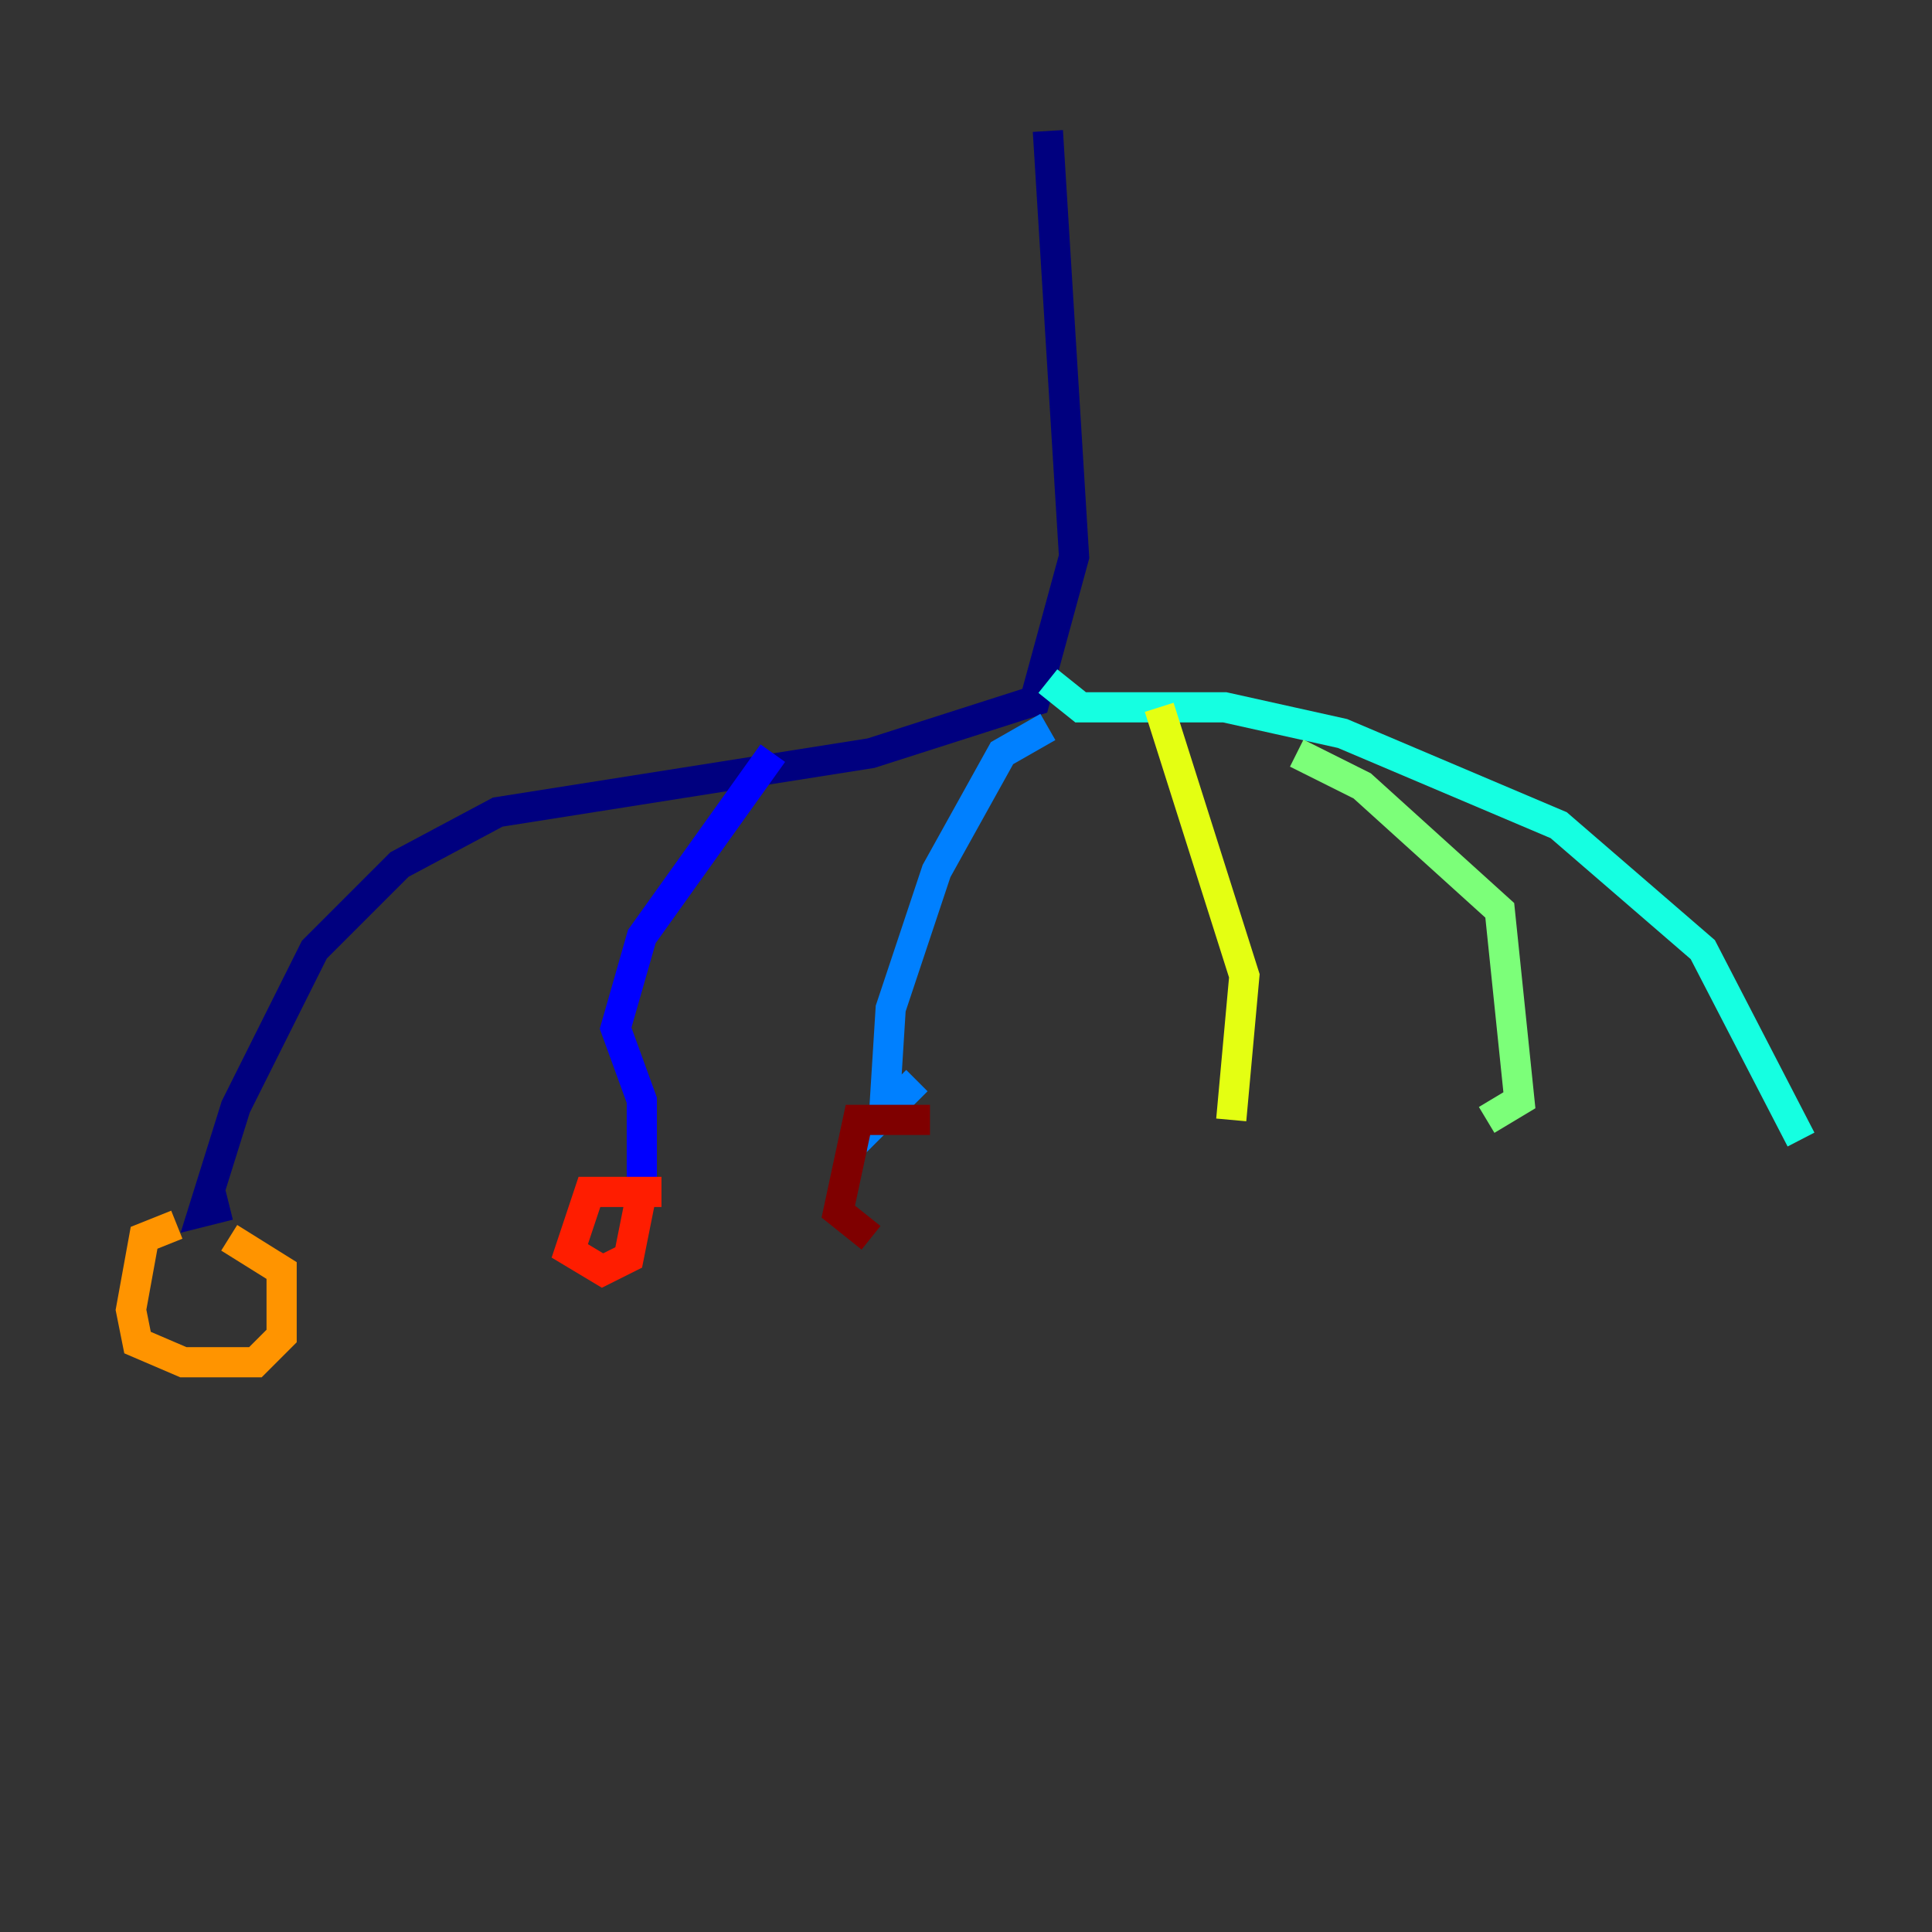 <?xml version="1.0" encoding="utf-8" ?>
<svg baseProfile="tiny" height="128" version="1.2" viewBox="0,0,128,128" width="128" xmlns="http://www.w3.org/2000/svg" xmlns:ev="http://www.w3.org/2001/xml-events" xmlns:xlink="http://www.w3.org/1999/xlink"><rect x="0" y="0" width="128" height="128" fill="#333333" stroke="none"/><defs /><polyline fill="none" points="69.424,8.678 71.159,36.881 68.556,46.427 57.709,49.898 32.976,53.803 26.468,57.275 20.827,62.915 15.62,73.329 13.451,80.271 15.186,79.837" stroke="#00007f" stroke-width="2" /><polyline fill="none" points="51.2,49.898 42.522,62.047 40.786,68.122 42.522,72.895 42.522,78.969" stroke="#0000ff" stroke-width="2" /><polyline fill="none" points="69.424,48.163 66.386,49.898 62.047,57.709 59.01,66.82 58.576,73.763 60.746,71.593" stroke="#0080ff" stroke-width="2" /><polyline fill="none" points="69.424,45.125 71.593,46.861 81.139,46.861 88.949,48.597 103.268,54.671 112.814,62.915 119.322,75.498" stroke="#15ffe1" stroke-width="2" /><polyline fill="none" points="85.912,49.898 90.251,52.068 99.363,60.312 100.664,72.895 98.495,74.197" stroke="#7cff79" stroke-width="2" /><polyline fill="none" points="76.8,46.861 82.441,64.651 81.573,74.197" stroke="#e4ff12" stroke-width="2" /><polyline fill="none" points="11.715,81.139 9.546,82.007 8.678,86.78 9.112,88.949 12.149,90.251 16.922,90.251 18.658,88.515 18.658,84.176 15.186,82.007" stroke="#ff9400" stroke-width="2" /><polyline fill="none" points="43.824,78.969 39.051,78.969 37.749,82.875 39.919,84.176 41.654,83.308 42.522,78.969" stroke="#ff1d00" stroke-width="2" /><polyline fill="none" points="61.614,74.197 56.841,74.197 55.539,80.271 57.709,82.007" stroke="#7f0000" stroke-width="2" /></svg>